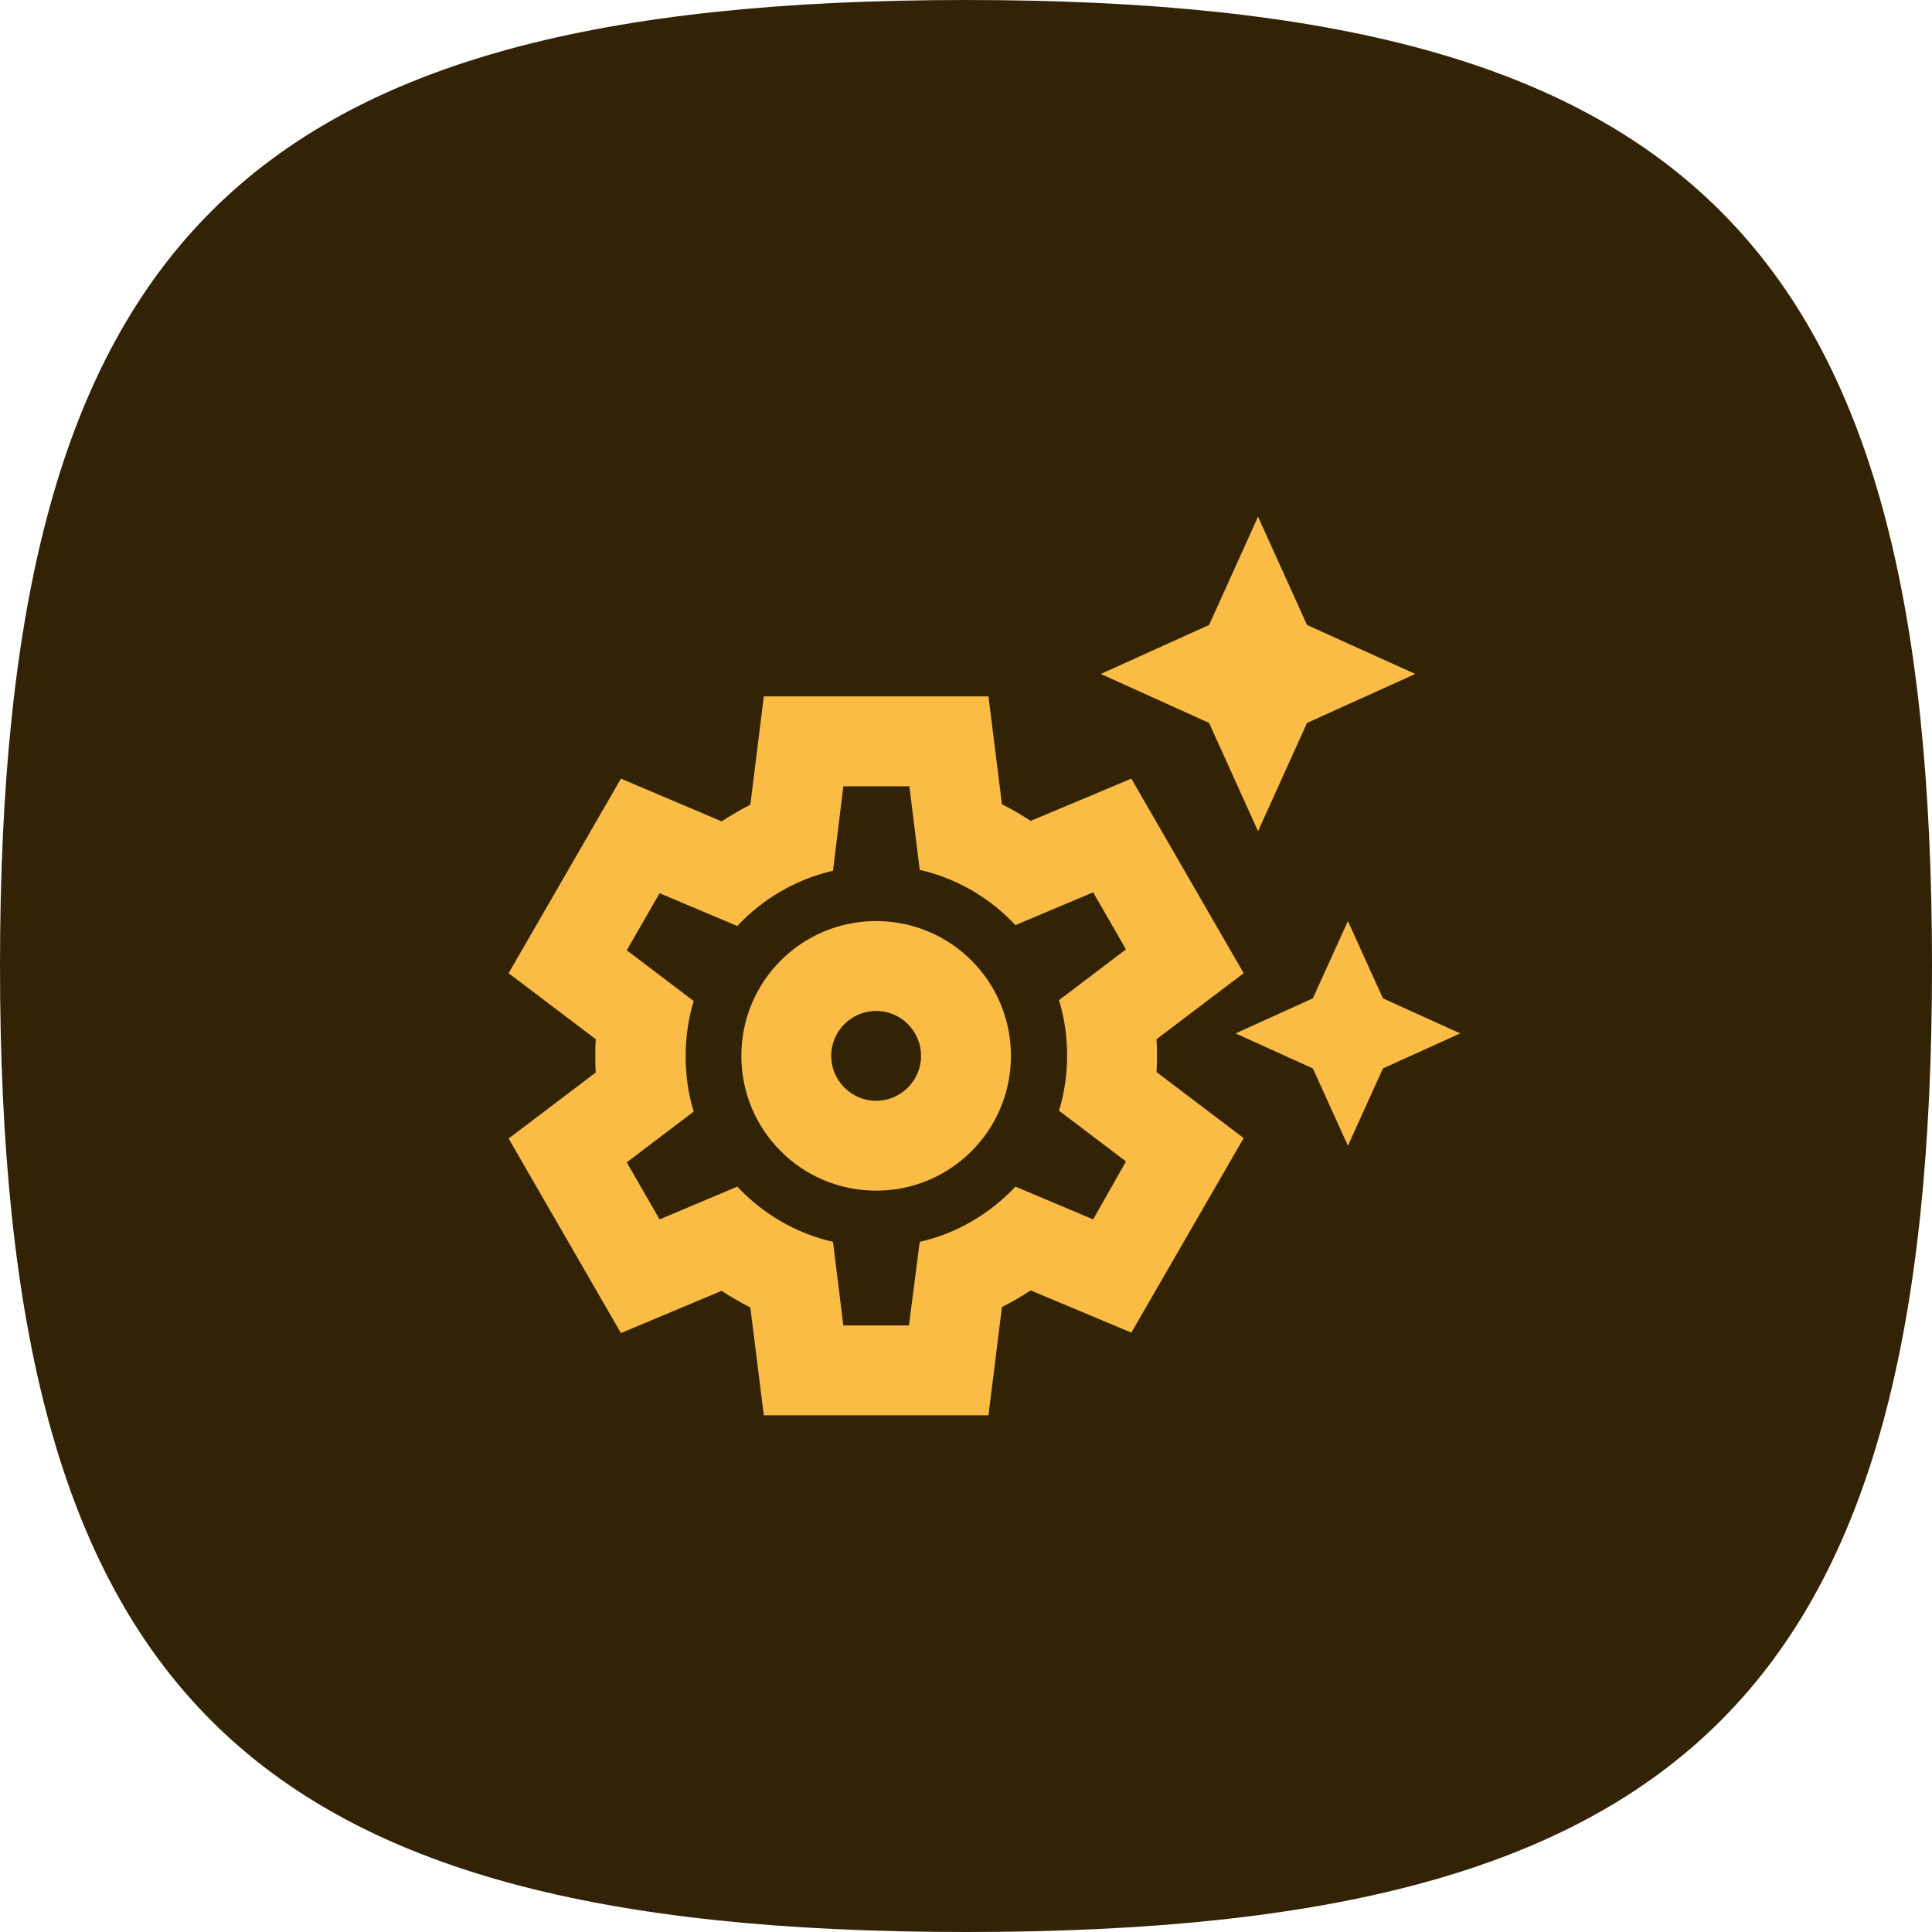 <svg width="86" height="86" viewBox="0 0 86 86" fill="none" xmlns="http://www.w3.org/2000/svg">
<path d="M0 43C0 10.75 10.75 0 43 0C75.25 0 86 10.75 86 43C86 75.25 75.25 86 43 86C10.75 86 0 75.25 0 43Z" fill="#332306"/>
<g clip-path="url(#clip0_16902_4247)">
<path d="M39 45C40.1 45 41 45.9 41 47C41 48.1 40.1 49 39 49C37.9 49 37 48.1 37 47C37 45.9 37.9 45 39 45ZM39 41C35.68 41 33 43.68 33 47C33 50.32 35.68 53 39 53C42.32 53 45 50.32 45 47C45 43.68 42.32 41 39 41ZM56 37L58.18 32.18L63 30L58.18 27.82L56 23L53.82 27.82L49 30L53.82 32.18L56 37ZM61.56 44.44L60 41L58.44 44.44L55 46L58.44 47.56L60 51L61.56 47.56L65 46L61.56 44.44ZM51.5 47C51.5 46.76 51.5 46.5 51.48 46.26L55.36 43.32L50.36 34.66L45.88 36.54C45.48 36.28 45.04 36.02 44.6 35.8L44 31H34L33.4 35.82C32.96 36.04 32.54 36.3 32.12 36.56L27.64 34.66L22.64 43.32L26.52 46.26C26.5 46.5 26.5 46.76 26.5 47C26.5 47.24 26.5 47.5 26.52 47.74L22.64 50.68L27.64 59.34L32.12 57.46C32.52 57.72 32.96 57.98 33.4 58.2L34 63H44L44.6 58.18C45.04 57.96 45.46 57.72 45.88 57.44L50.36 59.32L55.36 50.66L51.48 47.72C51.5 47.5 51.5 47.24 51.5 47ZM48.66 54.28L45.2 52.82C44.08 54.02 42.6 54.9 40.94 55.28L40.46 59H37.54L37.08 55.28C35.42 54.9 33.94 54.02 32.82 52.82L29.36 54.28L27.9 51.74L30.88 49.48C30.64 48.7 30.52 47.88 30.52 47.02C30.52 46.16 30.64 45.34 30.88 44.56L27.9 42.3L29.36 39.76L32.82 41.22C33.94 40.02 35.42 39.14 37.08 38.76L37.54 35H40.48L40.94 38.72C42.6 39.1 44.08 39.98 45.2 41.18L48.66 39.72L50.12 42.26L47.14 44.52C47.38 45.3 47.5 46.12 47.5 46.98C47.5 47.84 47.38 48.66 47.14 49.44L50.12 51.7L48.66 54.28Z" fill="#FABC45"/>
</g>
<defs>
<clipPath id="clip0_16902_4247">
<rect width="48" height="48" fill="white" transform="translate(19 19)"/>
</clipPath>
</defs>
</svg>
